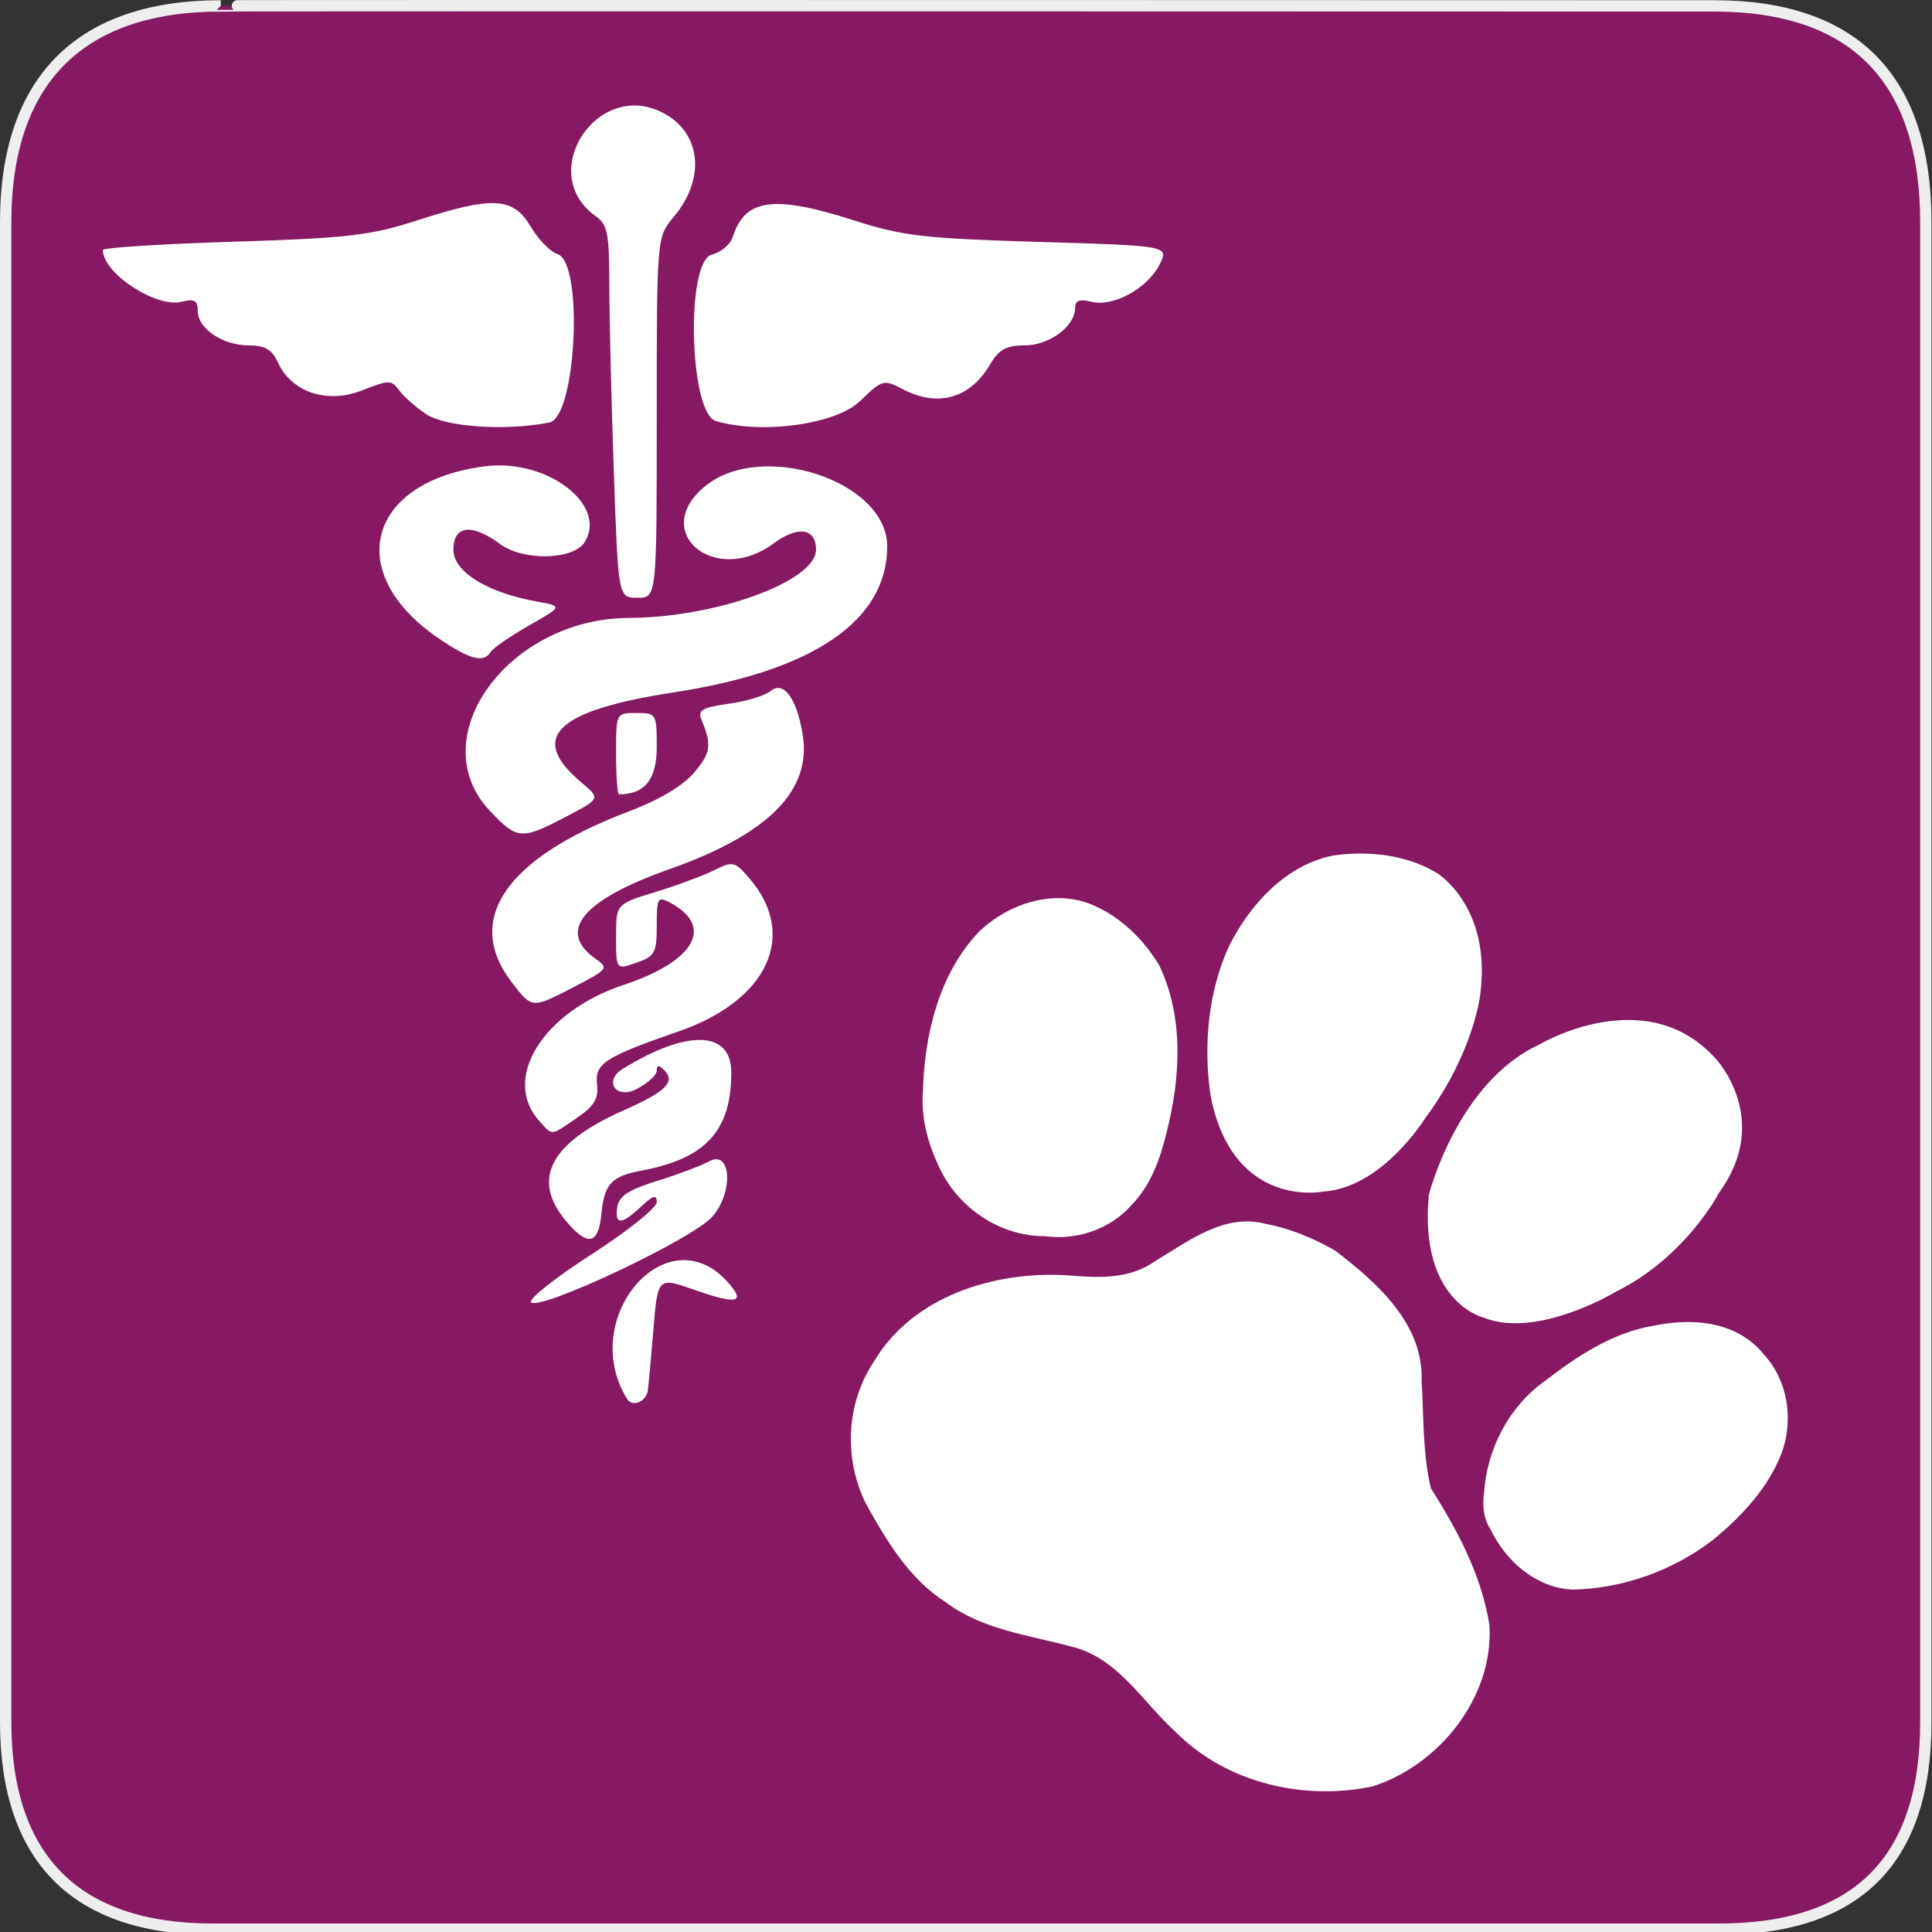 <?xml version="1.0" encoding="UTF-8" standalone="no"?>
<svg xmlns="http://www.w3.org/2000/svg" xmlns:sodipodi="http://sodipodi.sourceforge.net/DTD/sodipodi-0.dtd" xmlns:inkscape="http://www.inkscape.org/namespaces/inkscape" version="1.0" width="580" height="580">
 <rect width="100%" height="100%" fill="#333333" stroke="none"/>
 <defs id="defs4">
  <symbol id="symbol-university" viewBox="244.5 110 489 219.9">
   <path d="M79,43l57,119c0,0,21-96,104-96s124,106,124,106l43-133l82-17L0,17L79,43z" id="path4460"/>
   <path fill="none" stroke="#000000" stroke-width="20" d="M94,176l-21,39" id="path4462"/>
   <path d="M300,19c0,10.5-22.6,19-50.5,19S199,29.5,199,19s22.6-19,50.5-19S300,8.5,300,19z" id="path4464"/>
   <path ill="none" stroke="#000000" stroke-width="20" d="M112,216l-16-38L64,88c0,0-9-8-4-35s16-24,16-24" id="path4466"/>
  </symbol>
  <symbol viewBox="244.5 110 489 219.9" id="symbol9807">
   <path id="path9809" d="M79,43l57,119c0,0,21-96,104-96s124,106,124,106l43-133l82-17L0,17L79,43z"/>
   <path id="path9811" d="M94,176l-21,39" stroke-width="20" stroke="#000000" fill="none"/>
   <path id="path9813" d="M300,19c0,10.5-22.6,19-50.5,19S199,29.5,199,19s22.6-19,50.5-19S300,8.5,300,19z"/>
   <path id="path9815" d="M112,216l-16-38L64,88c0,0-9-8-4-35s16-24,16-24" stroke-width="20" stroke="#000000" ill="none"/>
  </symbol>
  <linearGradient id="linearGradient2936">
   <stop id="stop2938" stop-color="#8acf6b"/>
   <stop offset="1" id="stop2940" stop-color="#368912"/>
  </linearGradient>
  <linearGradient id="linearGradient2952">
   <stop id="stop2954" stop-color="#c0d50d"/>
   <stop offset="1" id="stop2956" stop-color="#eef2cd"/>
  </linearGradient>
  <marker inkscape:stockid="RazorWire" id="RazorWire" orient="auto">
       style="overflow:visible"&gt;
         <path id="path4286" transform="scale(0.8,0.8)" d="M 0.023,-0.74 L 0.023,0.697 L -7.759,3.01 L 10.679,3.01 L 3.491,0.697 L 3.491,-0.74 L 10.741,-2.896 L -7.727,-2.896 L 0.023,-0.74 z " fill="#808080" fill-rule="evenodd" stroke="#000000" stroke-width=".125"/></marker>
  <marker inkscape:stockid="DiamondS" orient="auto" refY="0.0" refX="0.0" id="DiamondS">
   <path id="path4202" d="M 0,-7.071 L -7.071,0 L 0,7.071 L 7.071,0 L 0,-7.071 z " transform="scale(0.2)" fill-rule="evenodd" stroke="#000000" stroke-width="1.25"/>
  </marker>
  <marker inkscape:stockid="Arrow2Sstart" orient="auto" refY="0.0" refX="0.0" id="Arrow2Sstart">
   <path id="path4146" d="M 8.719,4.034 L -2.207,0.016 L 8.719,-4.002 C 6.973,-1.63 6.983,1.616 8.719,4.034 z " transform="scale(0.3) translate(-2.3,0)" fill-rule="evenodd" stroke-linejoin="round" stroke-width=".625"/>
  </marker>
  <marker inkscape:stockid="StopS" orient="auto" refY="0.0" refX="0.0" id="StopS">
   <path id="path4229" d="M 0.0,5.65 L 0.0,-5.65" transform="scale(0.2)" fill="none" fill-rule="evenodd" stroke="#000000" fill-opacity=".75" stroke-width="1.25"/>
  </marker>
  <marker inkscape:stockid="InfiniteLineStart" id="InfiniteLineStart" orient="auto">
   <g id="g4298" transform="translate(-13,0)">
    <circle id="circle4300" r=".8" cx="3"/>
    <circle id="circle4302" r=".8" cx="6.5"/>
    <circle id="circle4304" r=".8" cx="10"/>
   </g>
  </marker>
  <marker inkscape:stockid="CurveIn" orient="auto" refY="0.0" refX="0.0" id="CurveIn">
   <path id="path4238" d="M 4.625,-5.046 C 1.865,-5.046 -0.375,-2.806 -0.375,-0.046 C -0.375,2.714 1.865,4.954 4.625,4.954" transform="scale(0.6)" fill="none" fill-rule="evenodd" stroke="#000000" stroke-width="1.25"/>
  </marker>
  <marker inkscape:stockid="TriangleOutS" orient="auto" refY="0.0" refX="0.0" id="TriangleOutS">
   <path id="path4220" d="M 5.77,0.0 L -2.88,5.0 L -2.88,-5.0 L 5.77,0.0 z " transform="scale(0.2)" fill-rule="evenodd" stroke="#000000" stroke-width="1.25"/>
  </marker>
  <marker inkscape:stockid="Arrow2Send" orient="auto" refY="0.0" refX="0.0" id="Arrow2Send">
   <path id="path4149" d="M 8.719,4.034 L -2.207,0.016 L 8.719,-4.002 C 6.973,-1.63 6.983,1.616 8.719,4.034 z " transform="scale(0.3) rotate(180) translate(-2.3,0)" fill-rule="evenodd" stroke-linejoin="round" stroke-width=".625"/>
  </marker>
  <marker inkscape:stockid="SemiCircleOut" orient="auto" refY="0.0" refX="0.0" id="SemiCircleOut">
   <path id="path4235" d="M -2.5,-0.809 C -2.5,1.951 -4.74,4.191 -7.5,4.191 L -7.5,-5.809 C -4.74,-5.809 -2.5,-3.569 -2.5,-0.809 z " transform="scale(0.6) translate(7.125,0.763)" fill-rule="evenodd" stroke="#000000" stroke-width="1.25"/>
  </marker>
  <marker inkscape:stockid="Arrow1Send" orient="auto" refY="0.0" refX="0.0" id="Arrow1Send">
   <path id="path4131" d="M 0.0,0.0 L 5.0,-5.0 L -12.5,0.0 L 5.0,5.0 L 0.0,0.0 z " transform="scale(0.2) rotate(180) translate(6,0)" fill-rule="evenodd" stroke="#000000" stroke-width="1.25"/>
  </marker>
  <marker inkscape:stockid="Arrow1Sstart" orient="auto" refY="0.0" refX="0.0" id="Arrow1Sstart">
   <path id="path4128" d="M 0.0,0.0 L 5.0,-5.0 L -12.5,0.0 L 5.0,5.0 L 0.0,0.0 z " transform="scale(0.2) translate(6,0)" fill-rule="evenodd" stroke="#000000" stroke-width="1.25"/>
  </marker>
  <marker inkscape:stockid="Tail" orient="auto" refY="0.0" refX="0.0" id="Tail">
   <g id="g4152" transform="scale(-1.2)">
    <path id="path4154" d="M -3.805,-3.959 L 0.544,0" fill="none" fill-rule="evenodd" stroke="#000000" stroke-linecap="round" stroke-width=".8"/>
    <path id="path4156" d="M -1.287,-3.959 L 3.062,0" fill="none" fill-rule="evenodd" stroke="#000000" stroke-linecap="round" stroke-width=".8"/>
    <path id="path4158" d="M 1.305,-3.959 L 5.654,0" fill="none" fill-rule="evenodd" stroke="#000000" stroke-linecap="round" stroke-width=".8"/>
    <path id="path4160" d="M -3.805,4.178 L 0.544,0.22" fill="none" fill-rule="evenodd" stroke="#000000" stroke-linecap="round" stroke-width=".8"/>
    <path id="path4162" d="M -1.287,4.178 L 3.062,0.22" fill="none" fill-rule="evenodd" stroke="#000000" stroke-linecap="round" stroke-width=".8"/>
    <path id="path4164" d="M 1.305,4.178 L 5.654,0.22" fill="none" fill-rule="evenodd" stroke="#000000" stroke-linecap="round" stroke-width=".8"/>
   </g>
  </marker>
  <marker inkscape:stockid="Arrow1Lend" orient="auto" refY="0.0" refX="0.0" id="Arrow1Lend">
   <path id="path4119" d="M 0.0,0.0 L 5.0,-5.0 L -12.5,0.0 L 5.0,5.0 L 0.0,0.0 z " transform="scale(0.8) rotate(180) translate(12.5,0)" fill-rule="evenodd" stroke="#000000" stroke-width="1.25"/>
  </marker>
  <marker inkscape:stockid="TriangleOutL" orient="auto" refY="0.0" refX="0.0" id="TriangleOutL">
   <path id="path4214" d="M 5.77,0.0 L -2.88,5.0 L -2.88,-5.0 L 5.77,0.0 z " transform="scale(0.8)" fill-rule="evenodd" stroke="#000000" stroke-width="1.25"/>
  </marker>
  <marker inkscape:stockid="Arrow1Mend" orient="auto" refY="0.0" refX="0.0" id="Arrow1Mend">
   <path id="path4125" d="M 0.0,0.0 L 5.0,-5.0 L -12.5,0.0 L 5.0,5.0 L 0.0,0.0 z " transform="scale(0.4) rotate(180) translate(10,0)" fill-rule="evenodd" stroke="#000000" stroke-width="1.25"/>
  </marker>
  <marker inkscape:stockid="Arrow2Lend" orient="auto" refY="0.0" refX="0.0" id="Arrow2Lend">
   <path id="path4137" d="M 8.719,4.034 L -2.207,0.016 L 8.719,-4.002 C 6.973,-1.63 6.983,1.616 8.719,4.034 z " transform="scale(1.1) rotate(180) translate(1,0)" fill-rule="evenodd" stroke-linejoin="round" stroke-width=".625"/>
  </marker>
  <symbol id="symbol14628" viewBox="244.5 110 489 219.9">
   <path d="M79,43l57,119c0,0,21-96,104-96s124,106,124,106l43-133l82-17L0,17L79,43z" id="path14630"/>
   <path fill="none" stroke="#000000" stroke-width="20" d="M94,176l-21,39" id="path14632"/>
   <path d="M300,19c0,10.5-22.6,19-50.5,19S199,29.5,199,19s22.6-19,50.5-19S300,8.5,300,19z" id="path14634"/>
   <path ill="none" stroke="#000000" stroke-width="20" d="M112,216l-16-38L64,88c0,0-9-8-4-35s16-24,16-24" id="path14636"/>
  </symbol>
 </defs>
 <g id="g1327">
  <path d="M 66.275,1.768 C 24.94,1.768 1.704,23.139 1.704,66.804 L 1.704,516.927 C 1.704,557.771 22.599,579.156 63.896,579.156 L 515.92,579.156 C 557.227,579.156 578.149,558.841 578.149,516.927 L 578.149,66.804 C 578.149,24.203 557.227,1.768 514.628,1.768 C 514.624,1.768 66.133,1.625 66.275,1.768 z " id="path1329" fill-opacity="0.5" fill="#DA0092" stroke="#eee" stroke-width="3.408"/>
 </g>
 <g id="layer1" transform="matrix(0.56,0.332,-0.332,0.56,79.454,-260.825)" fill="#ffffff">
  <path id="path2078" d="M 922.968,588.961 C 946.992,591.766 975.347,597.137 988.031,620.369 C 997.294,634.064 1005.357,648.753 1016.908,660.735 C 1037.382,671.096 1057.781,683.537 1072.47,701.439 C 1090.905,729.004 1085.323,768.488 1063.895,792.694 C 1039.901,814.662 1005.366,825.636 973.385,817.509 C 952.944,813.422 932.563,801.396 911.295,808.114 C 891.621,813.636 872.097,822.335 851.146,820.001 C 831.229,819.326 813.359,809.586 796.605,799.792 C 777.071,787.253 764.866,764.58 766.189,741.284 C 766.256,706.311 792.549,677.317 822.159,661.968 C 834.796,655.827 848.063,649.155 854.071,635.516 C 862.66,619.782 870.194,600.019 889.279,594.653 C 900.049,590.734 911.549,589.163 922.968,588.961 z" sodipodi:nodetypes="cccccccccccccc" fill-rule="evenodd"/>
  <path id="path2040" d="M 706.832,545.971 C 711.961,527.957 726.503,511.293 745.809,508.855 C 759.612,507.074 773.895,510.579 786.046,517.097 C 808.207,531.855 821.106,556.838 828.399,581.776 C 832.075,593.701 834.576,606.451 831.547,618.816 C 828.748,633.418 818.157,645.79 804.527,651.483 C 786.823,662.126 763.347,660.686 746.467,649.053 C 736.427,642.403 727.529,633.723 722.129,622.844 C 709.34,599.78 700.714,572.377 706.832,545.971 z" sodipodi:nodetypes="ccccccccc" fill-rule="evenodd"/>
  <path id="path2071" transform="translate(452.857,333.791)" d="M 421.736,81.463 C 421.736,81.463 451.2,81.641 467.45,119.32 C 467.45,119.32 478.663,143.757 474.772,181.284 C 474.772,181.284 474.163,219.064 451.687,234.468 C 451.687,234.468 421.13,262.248 386.027,224.872 C 386.027,224.872 361.531,198.608 356.733,161.485 C 356.733,161.485 351.429,123.099 375.168,100.118 C 375.168,100.118 395.307,81.284 421.736,81.463 z" sodipodi:nodetypes="cccccccc" fill-rule="evenodd"/>
  <path id="path2073" transform="translate(452.857,333.791)" d="M 576.525,89.717 C 576.525,89.717 612.775,100.431 608.846,141.86 C 608.846,141.86 610.904,175.137 591.206,205.441 C 591.206,205.441 571.256,242.817 544.739,246.858 C 544.739,246.858 515.445,255.949 494.232,210.997 C 494.232,210.997 479.079,159.985 502.565,125.639 C 502.565,125.639 529.987,74.693 576.525,89.717 z" sodipodi:nodetypes="ccccccc" fill-rule="evenodd"/>
  <path id="path2075" d="M 1117.8,529.429 C 1134.813,534.628 1146.825,551.084 1148.338,568.577 C 1149.979,584.296 1146.259,600.096 1140.968,614.809 C 1132.358,636.32 1116.841,655.126 1097.21,667.444 C 1082.374,675.542 1063.876,672.106 1050.296,663.027 C 1044.741,660.366 1041.356,655.324 1038.963,649.831 C 1029.921,631.839 1028.652,609.939 1036.87,591.412 C 1043.817,573.966 1052.366,556.16 1067.017,543.872 C 1078.126,533.776 1092.645,525.529 1108.174,527.147 C 1111.464,527.481 1114.707,528.258 1117.8,529.429 z" sodipodi:nodetypes="cccccccccc" fill-rule="evenodd"/>
 </g>
 <path d="M 188.264,419.978 C 173.352,395.849 200.09,364.594 218.367,384.789 C 224.048,391.067 221.404,391.759 208.744,387.309 C 197.469,383.346 197.469,383.346 196.177,398.908 C 195.467,407.467 194.71,415.767 194.497,417.353 C 194.032,420.801 189.859,422.558 188.264,419.978 z M 159.41,390.898 C 158.768,389.858 166.999,383.375 177.701,376.49 C 188.404,369.605 197.16,362.584 197.16,360.888 C 197.16,358.517 196.07,358.827 192.451,362.227 C 186.521,367.798 184.491,367.83 185.319,362.341 C 185.809,359.087 188.714,357.179 197.16,354.563 C 203.316,352.657 210.412,349.986 212.93,348.629 C 219.581,345.043 220.232,358.093 213.763,365.334 C 207.676,372.148 161.302,393.959 159.41,390.898 z M 169.943,366.581 C 159.386,354.034 165.079,343.122 187.308,333.296 C 199.896,327.732 202.891,324.767 199.425,321.301 C 197.762,319.639 197.16,319.672 197.16,321.426 C 197.16,322.741 194.413,325.237 191.056,326.973 C 184.918,330.147 181.099,324.507 186.94,320.897 C 206.301,308.931 219.543,309.343 219.543,321.91 C 219.543,339.452 211.91,347.803 192.56,351.433 C 183.519,353.129 181.418,355.408 180.539,364.468 C 179.646,373.673 176.448,374.311 169.943,366.581 z M 161.866,336.478 C 150.474,323.889 163.024,303.68 187.206,295.675 C 208.627,288.584 214.541,278.139 201.183,270.99 C 197.457,268.996 197.16,269.503 197.16,277.867 C 197.16,286.07 196.602,287.09 191.056,289.024 C 184.951,291.152 184.951,291.152 184.951,281.273 C 184.951,271.394 184.951,271.394 196.652,267.82 C 203.087,265.854 211.047,262.906 214.341,261.27 C 220.033,258.443 220.564,258.566 225.009,263.734 C 239.609,280.707 230.517,300.348 203.771,309.614 C 181.505,317.328 178.506,319.277 179.232,325.563 C 179.726,329.844 178.398,332.044 173.161,335.621 C 165.121,341.112 166,341.045 161.866,336.478 z M 153.515,294.732 C 139.253,276.033 151.868,257.622 188.466,243.723 C 197.961,240.117 205.045,235.912 208.456,231.859 C 213.448,225.926 213.74,223.653 210.511,215.858 C 209.417,213.215 210.991,212.337 218.723,211.277 C 223.985,210.556 229.625,208.857 231.258,207.502 C 235.188,204.24 239.099,209.432 240.946,220.363 C 243.797,237.24 230.848,250.367 200.907,260.956 C 174.751,270.205 167.052,279.617 178.87,287.895 C 182.769,290.626 182.47,291.017 172.578,296.15 C 159.563,302.902 159.758,302.917 153.515,294.732 z M 147.039,243.401 C 126.511,221.634 152.428,185.679 188.768,185.509 C 215.096,185.386 244.978,174.49 244.978,165.013 C 244.978,158.536 239.523,157.747 232.194,163.165 C 214.764,176.052 195.094,159.911 211.453,146.145 C 228.356,131.923 266.344,144.294 266.344,164.02 C 266.344,186.287 244.262,201.408 202.353,207.842 C 166.794,213.3 158.469,221.371 174.49,234.852 C 180.308,239.748 180.308,239.748 169.88,245.207 C 156.507,252.209 155.253,252.11 147.039,243.401 z M 184.951,226.249 C 184.951,214.041 184.951,214.041 191.056,214.041 C 197.029,214.041 197.16,214.261 197.16,224.265 C 197.16,233.988 193.594,238.458 185.836,238.458 C 185.35,238.458 184.951,232.964 184.951,226.249 z M 132.023,191.868 C 102.777,172.227 110.094,144.471 145.704,139.973 C 164.26,137.628 182.513,151.591 175.508,162.771 C 172.132,168.16 157.1,168.475 150.105,163.304 C 141.626,157.035 136.116,157.712 136.116,165.024 C 136.116,171.639 146.165,177.878 161.185,180.588 C 168.959,181.99 168.959,181.99 158.788,187.799 C 153.194,190.994 148.04,194.542 147.334,195.685 C 145.234,199.082 141.304,198.102 132.023,191.868 z M 184.262,141.296 C 183.528,120.312 182.926,95.183 182.922,85.454 C 182.917,70.217 182.366,67.379 178.943,64.981 C 160.708,52.209 179.158,23.598 199.01,33.864 C 210.51,39.811 211.939,53.61 202.248,65.127 C 197.16,71.174 197.16,71.174 197.16,125.311 C 197.16,179.449 197.16,179.449 191.378,179.449 C 185.595,179.449 185.595,179.449 184.262,141.296 z M 128.009,124.371 C 124.914,122.33 121.252,119.115 119.87,117.226 C 117.514,114.005 116.817,114.004 108.632,117.22 C 98.183,121.325 87.504,117.756 83.421,108.793 C 81.663,104.935 79.549,103.691 74.753,103.691 C 66.87,103.691 59.366,98.654 59.366,93.362 C 59.366,90.167 58.394,89.614 54.498,90.591 C 46.851,92.511 30.879,82.008 30.879,75.059 C 30.879,74.359 48.505,73.236 70.049,72.564 C 104.447,71.49 111.175,70.709 125.272,66.15 C 147.92,58.827 154.078,59.16 159.288,67.991 C 161.57,71.859 165.202,75.583 167.359,76.268 C 175.264,78.777 173.026,125.216 164.922,126.837 C 151.963,129.428 133.844,128.218 128.009,124.371 z M 214.9,126.39 C 206.909,124.017 205.799,78.431 213.685,76.452 C 216.443,75.76 219.278,73.37 219.985,71.141 C 223.656,59.576 232.271,58.422 256.614,66.238 C 270.963,70.845 277.523,71.601 311.957,72.622 C 351.021,73.78 351.021,73.78 348.04,79.544 C 344.333,86.713 334.135,92.228 327.613,90.591 C 324.08,89.704 322.746,90.217 322.746,92.46 C 322.746,97.956 315.012,103.691 307.599,103.691 C 302.018,103.691 299.88,104.897 297.089,109.622 C 291.172,119.638 281.509,122.315 271.017,116.844 C 265.259,113.841 264.856,113.953 258.197,120.407 C 250.983,127.399 228.682,130.481 214.9,126.39 z" id="path2452" sodipodi:nodetypes="cssssccsssssssccssssssssccsssssssssssccsssssssssccssssssssccsssccsssssssccssssssccssssssssssssccsssssssssssc" fill="#ffffff"/>
</svg>
